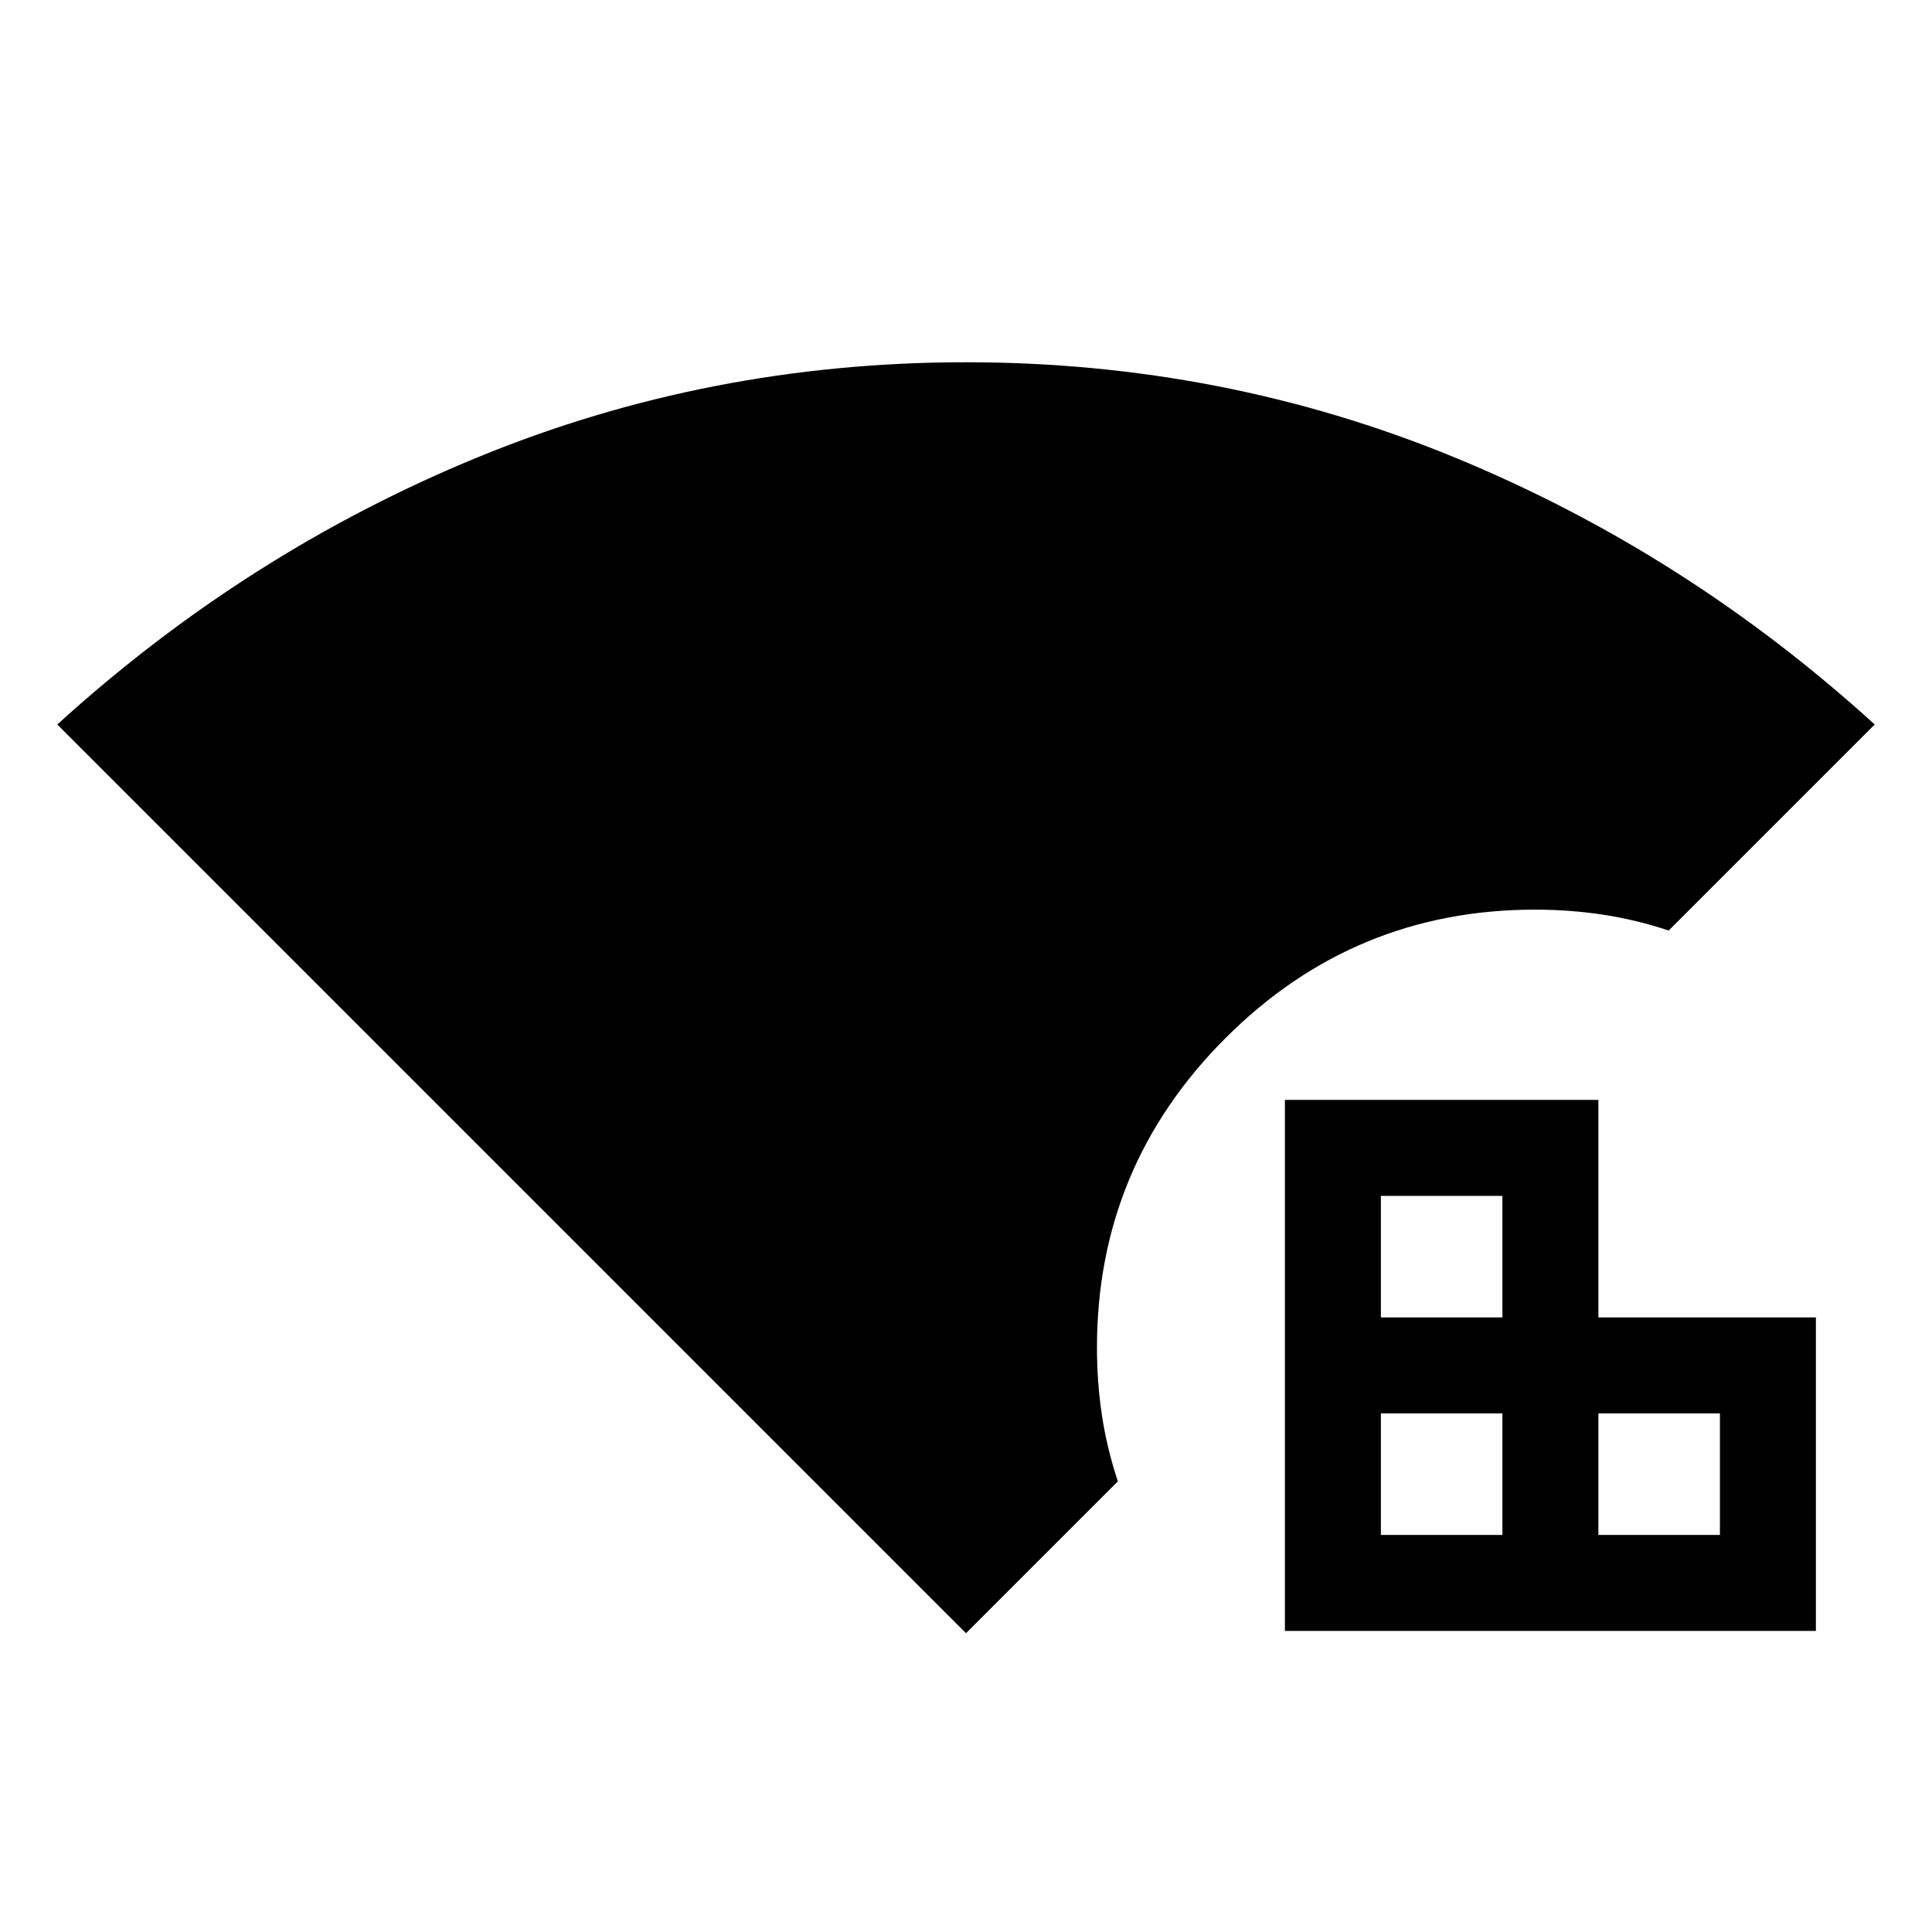 <svg xmlns="http://www.w3.org/2000/svg" width="48" height="48" viewBox="0 96 960 960"><path d="M480 907.536 28.464 456q93.999-85.538 208.883-132.768Q352.231 276.001 480 276.001q127.769 0 242.653 47.231Q837.537 370.462 931.536 456L829.154 558.383q-16.154-5.385-32.604-7.885-16.449-2.5-33.858-2.5-89.923 0-153.77 63.846-63.846 63.847-63.846 153.77 0 17.409 2.5 33.858 2.5 16.45 7.885 32.604L480 907.536Zm158.461-1.154V642.537H794.23v108.077h108.076v155.768H638.461Zm47.692-47.691h60.385v-60.385h-60.385v60.385Zm0-108.077h60.385v-60.385h-60.385v60.385ZM794.23 858.691h60.385v-60.385H794.23v60.385Z"/></svg>